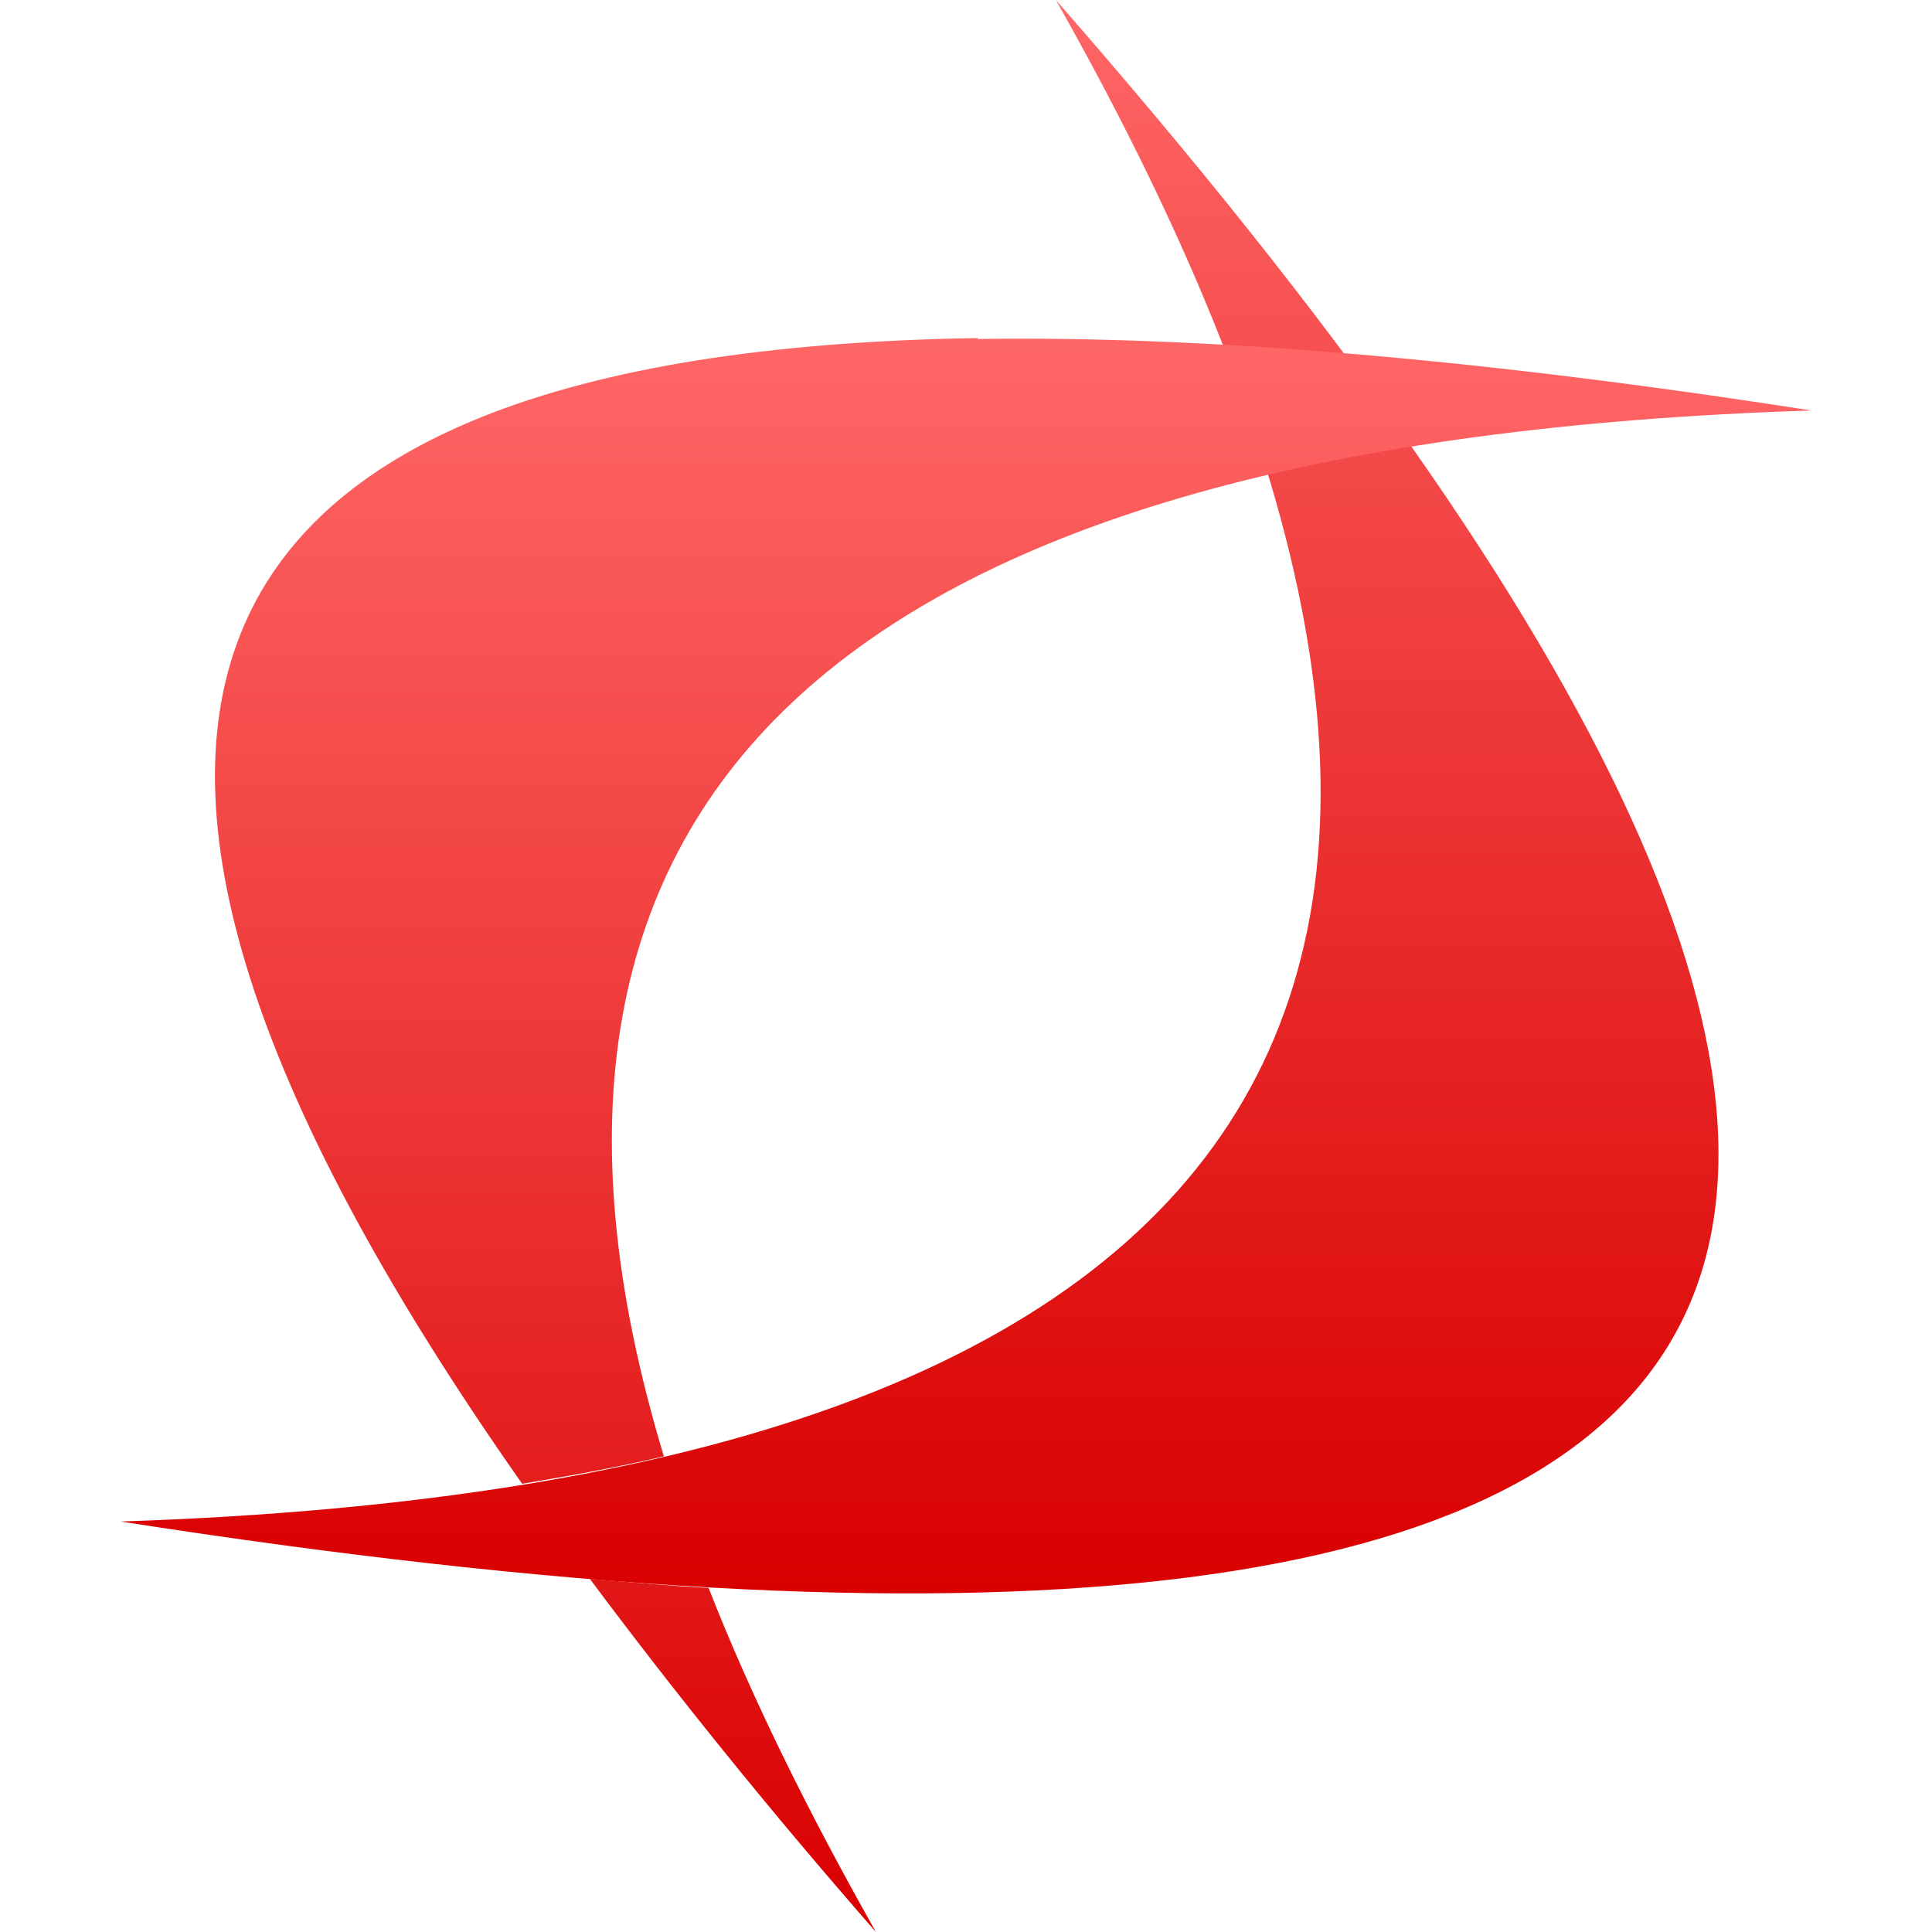 <svg xmlns="http://www.w3.org/2000/svg" xmlns:xlink="http://www.w3.org/1999/xlink" width="64" height="64" viewBox="0 0 64 64" version="1.1">
<defs>
<linearGradient id="linear0" gradientUnits="userSpaceOnUse" x1="0" y1="0" x2="0" y2="1" gradientTransform="matrix(52.926,0,0,52.785,4,0)">
<stop offset="0" style="stop-color:#ff6666;stop-opacity:1;"/>
<stop offset="1" style="stop-color:#d90000;stop-opacity:1;"/>
</linearGradient>
<linearGradient id="linear1" gradientUnits="userSpaceOnUse" x1="0" y1="0" x2="0" y2="1" gradientTransform="matrix(52.879,0,0,52.801,7.121,11.199)">
<stop offset="0" style="stop-color:#ff6666;stop-opacity:1;"/>
<stop offset="1" style="stop-color:#d90000;stop-opacity:1;"/>
</linearGradient>
</defs>
<g id="surface1">
<path style=" stroke:none;fill-rule:nonzero;fill:url(#linear0);" d="M 34.977 0 C 72.332 42.664 62.008 59.465 4 50.402 C 42.945 49.121 53.27 32.32 34.977 0 M 34.977 0 "/>
<path style=" stroke:none;fill-rule:nonzero;fill:url(#linear1);" d="M 32.398 11.199 C 4.824 11.633 -0.16 24.297 17.297 49.152 C 18.941 48.879 20.516 48.594 21.992 48.242 C 15.328 26.207 27.984 14.617 60 13.598 C 49.117 11.898 39.914 11.117 32.379 11.23 M 19.539 52.301 C 22.262 55.953 25.395 59.859 29.016 64 C 26.734 59.961 24.867 56.164 23.473 52.602 C 22.199 52.535 20.883 52.414 19.539 52.301 M 19.539 52.301 "/>
</g>
</svg>
